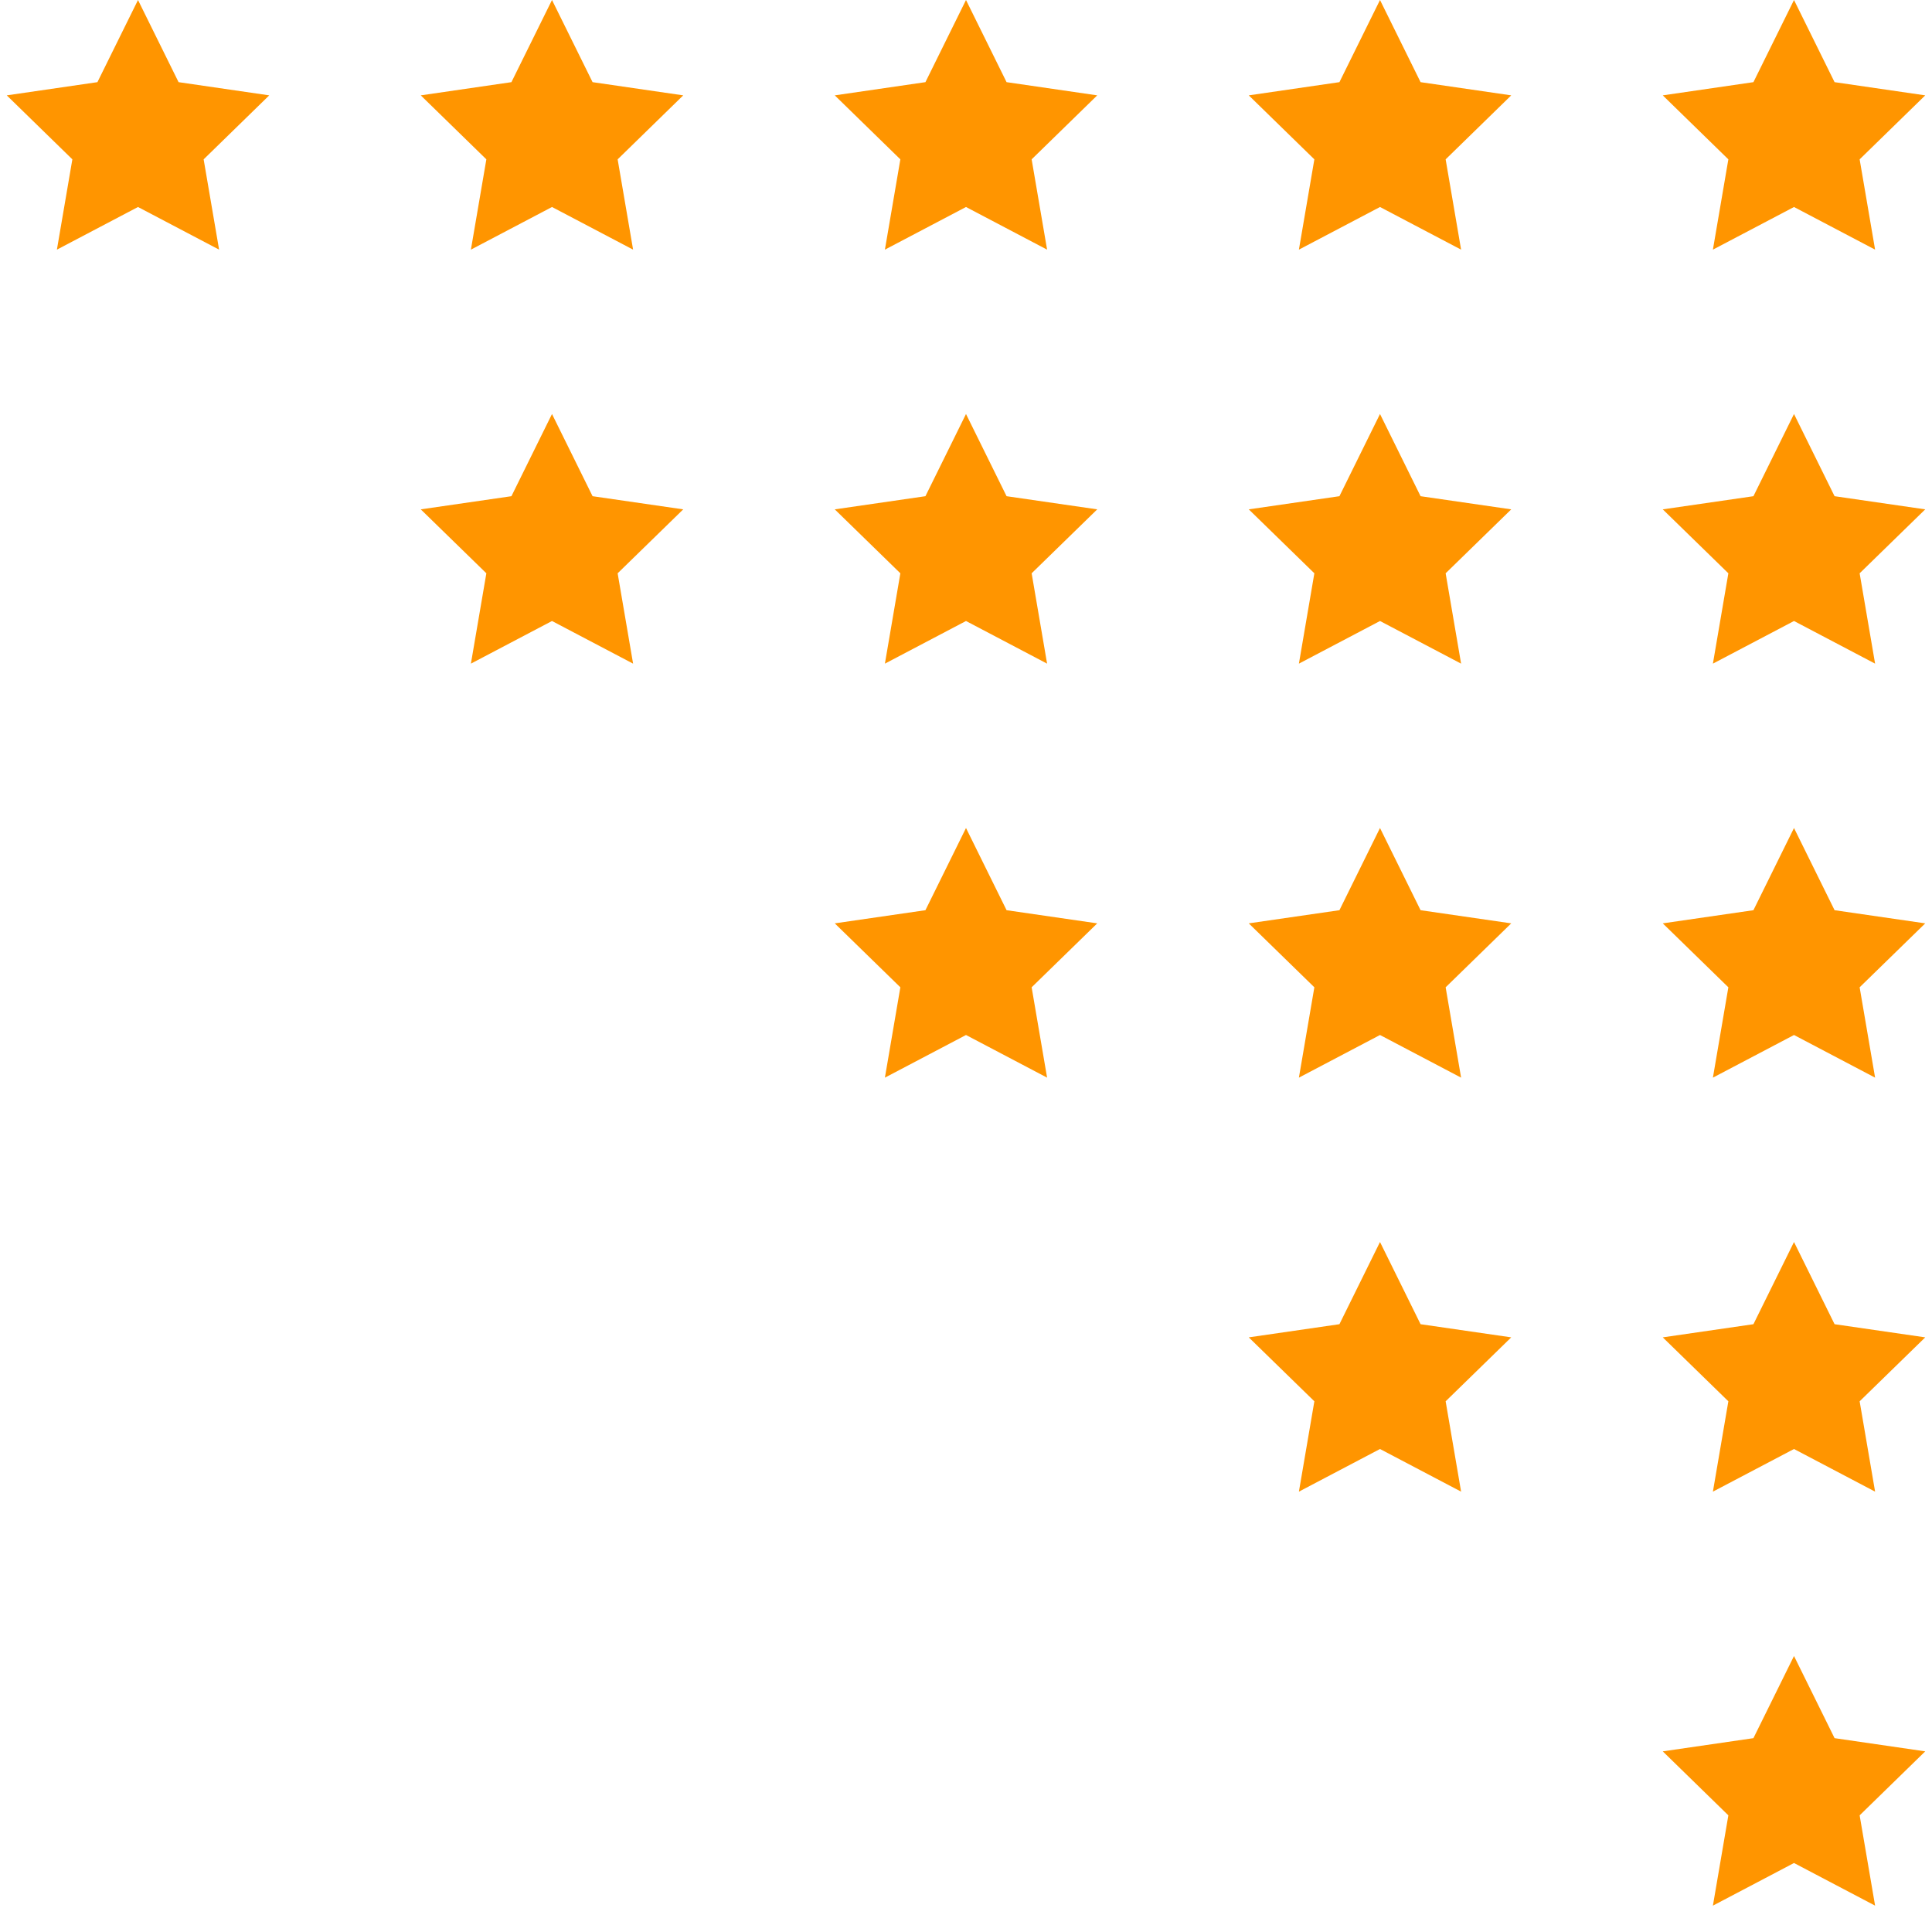 <svg width="42" height="42" viewBox="0 0 42 42" fill="none" xmlns="http://www.w3.org/2000/svg">
<path d="M39 36L39.882 37.786L41.853 38.073L40.427 39.464L40.763 41.427L39 40.5L37.237 41.427L37.573 39.464L36.147 38.073L38.118 37.786L39 36Z" fill="#FF9500"/>
<path d="M3 0L3.882 1.786L5.853 2.073L4.427 3.464L4.763 5.427L3 4.5L1.237 5.427L1.573 3.464L0.147 2.073L2.118 1.786L3 0Z" fill="#FF9500"/>
<path d="M12 9L12.882 10.787L14.853 11.073L13.427 12.463L13.763 14.427L12 13.5L10.237 14.427L10.573 12.463L9.147 11.073L11.118 10.787L12 9Z" fill="#FF9500"/>
<path d="M21 18L21.882 19.787L23.853 20.073L22.427 21.463L22.763 23.427L21 22.5L19.237 23.427L19.573 21.463L18.147 20.073L20.118 19.787L21 18Z" fill="#FF9500"/>
<path d="M30 27L30.882 28.787L32.853 29.073L31.427 30.463L31.763 32.427L30 31.5L28.237 32.427L28.573 30.463L27.147 29.073L29.118 28.787L30 27Z" fill="#FF9500"/>
<path d="M21 0L21.882 1.786L23.853 2.073L22.427 3.464L22.763 5.427L21 4.5L19.237 5.427L19.573 3.464L18.147 2.073L20.118 1.786L21 0Z" fill="#FF9500"/>
<path d="M30 9L30.882 10.787L32.853 11.073L31.427 12.463L31.763 14.427L30 13.5L28.237 14.427L28.573 12.463L27.147 11.073L29.118 10.787L30 9Z" fill="#FF9500"/>
<path d="M39 18L39.882 19.787L41.853 20.073L40.427 21.463L40.763 23.427L39 22.5L37.237 23.427L37.573 21.463L36.147 20.073L38.118 19.787L39 18Z" fill="#FF9500"/>
<path d="M39 0L39.882 1.786L41.853 2.073L40.427 3.464L40.763 5.427L39 4.5L37.237 5.427L37.573 3.464L36.147 2.073L38.118 1.786L39 0Z" fill="#FF9500"/>
<path d="M12 0L12.882 1.786L14.853 2.073L13.427 3.464L13.763 5.427L12 4.5L10.237 5.427L10.573 3.464L9.147 2.073L11.118 1.786L12 0Z" fill="#FF9500"/>
<path d="M21 9L21.882 10.787L23.853 11.073L22.427 12.463L22.763 14.427L21 13.5L19.237 14.427L19.573 12.463L18.147 11.073L20.118 10.787L21 9Z" fill="#FF9500"/>
<path d="M30 18L30.882 19.787L32.853 20.073L31.427 21.463L31.763 23.427L30 22.5L28.237 23.427L28.573 21.463L27.147 20.073L29.118 19.787L30 18Z" fill="#FF9500"/>
<path d="M39 27L39.882 28.787L41.853 29.073L40.427 30.463L40.763 32.427L39 31.5L37.237 32.427L37.573 30.463L36.147 29.073L38.118 28.787L39 27Z" fill="#FF9500"/>
<path d="M30 0L30.882 1.786L32.853 2.073L31.427 3.464L31.763 5.427L30 4.5L28.237 5.427L28.573 3.464L27.147 2.073L29.118 1.786L30 0Z" fill="#FF9500"/>
<path d="M39 9L39.882 10.787L41.853 11.073L40.427 12.463L40.763 14.427L39 13.5L37.237 14.427L37.573 12.463L36.147 11.073L38.118 10.787L39 9Z" fill="#FF9500"/>
</svg>
